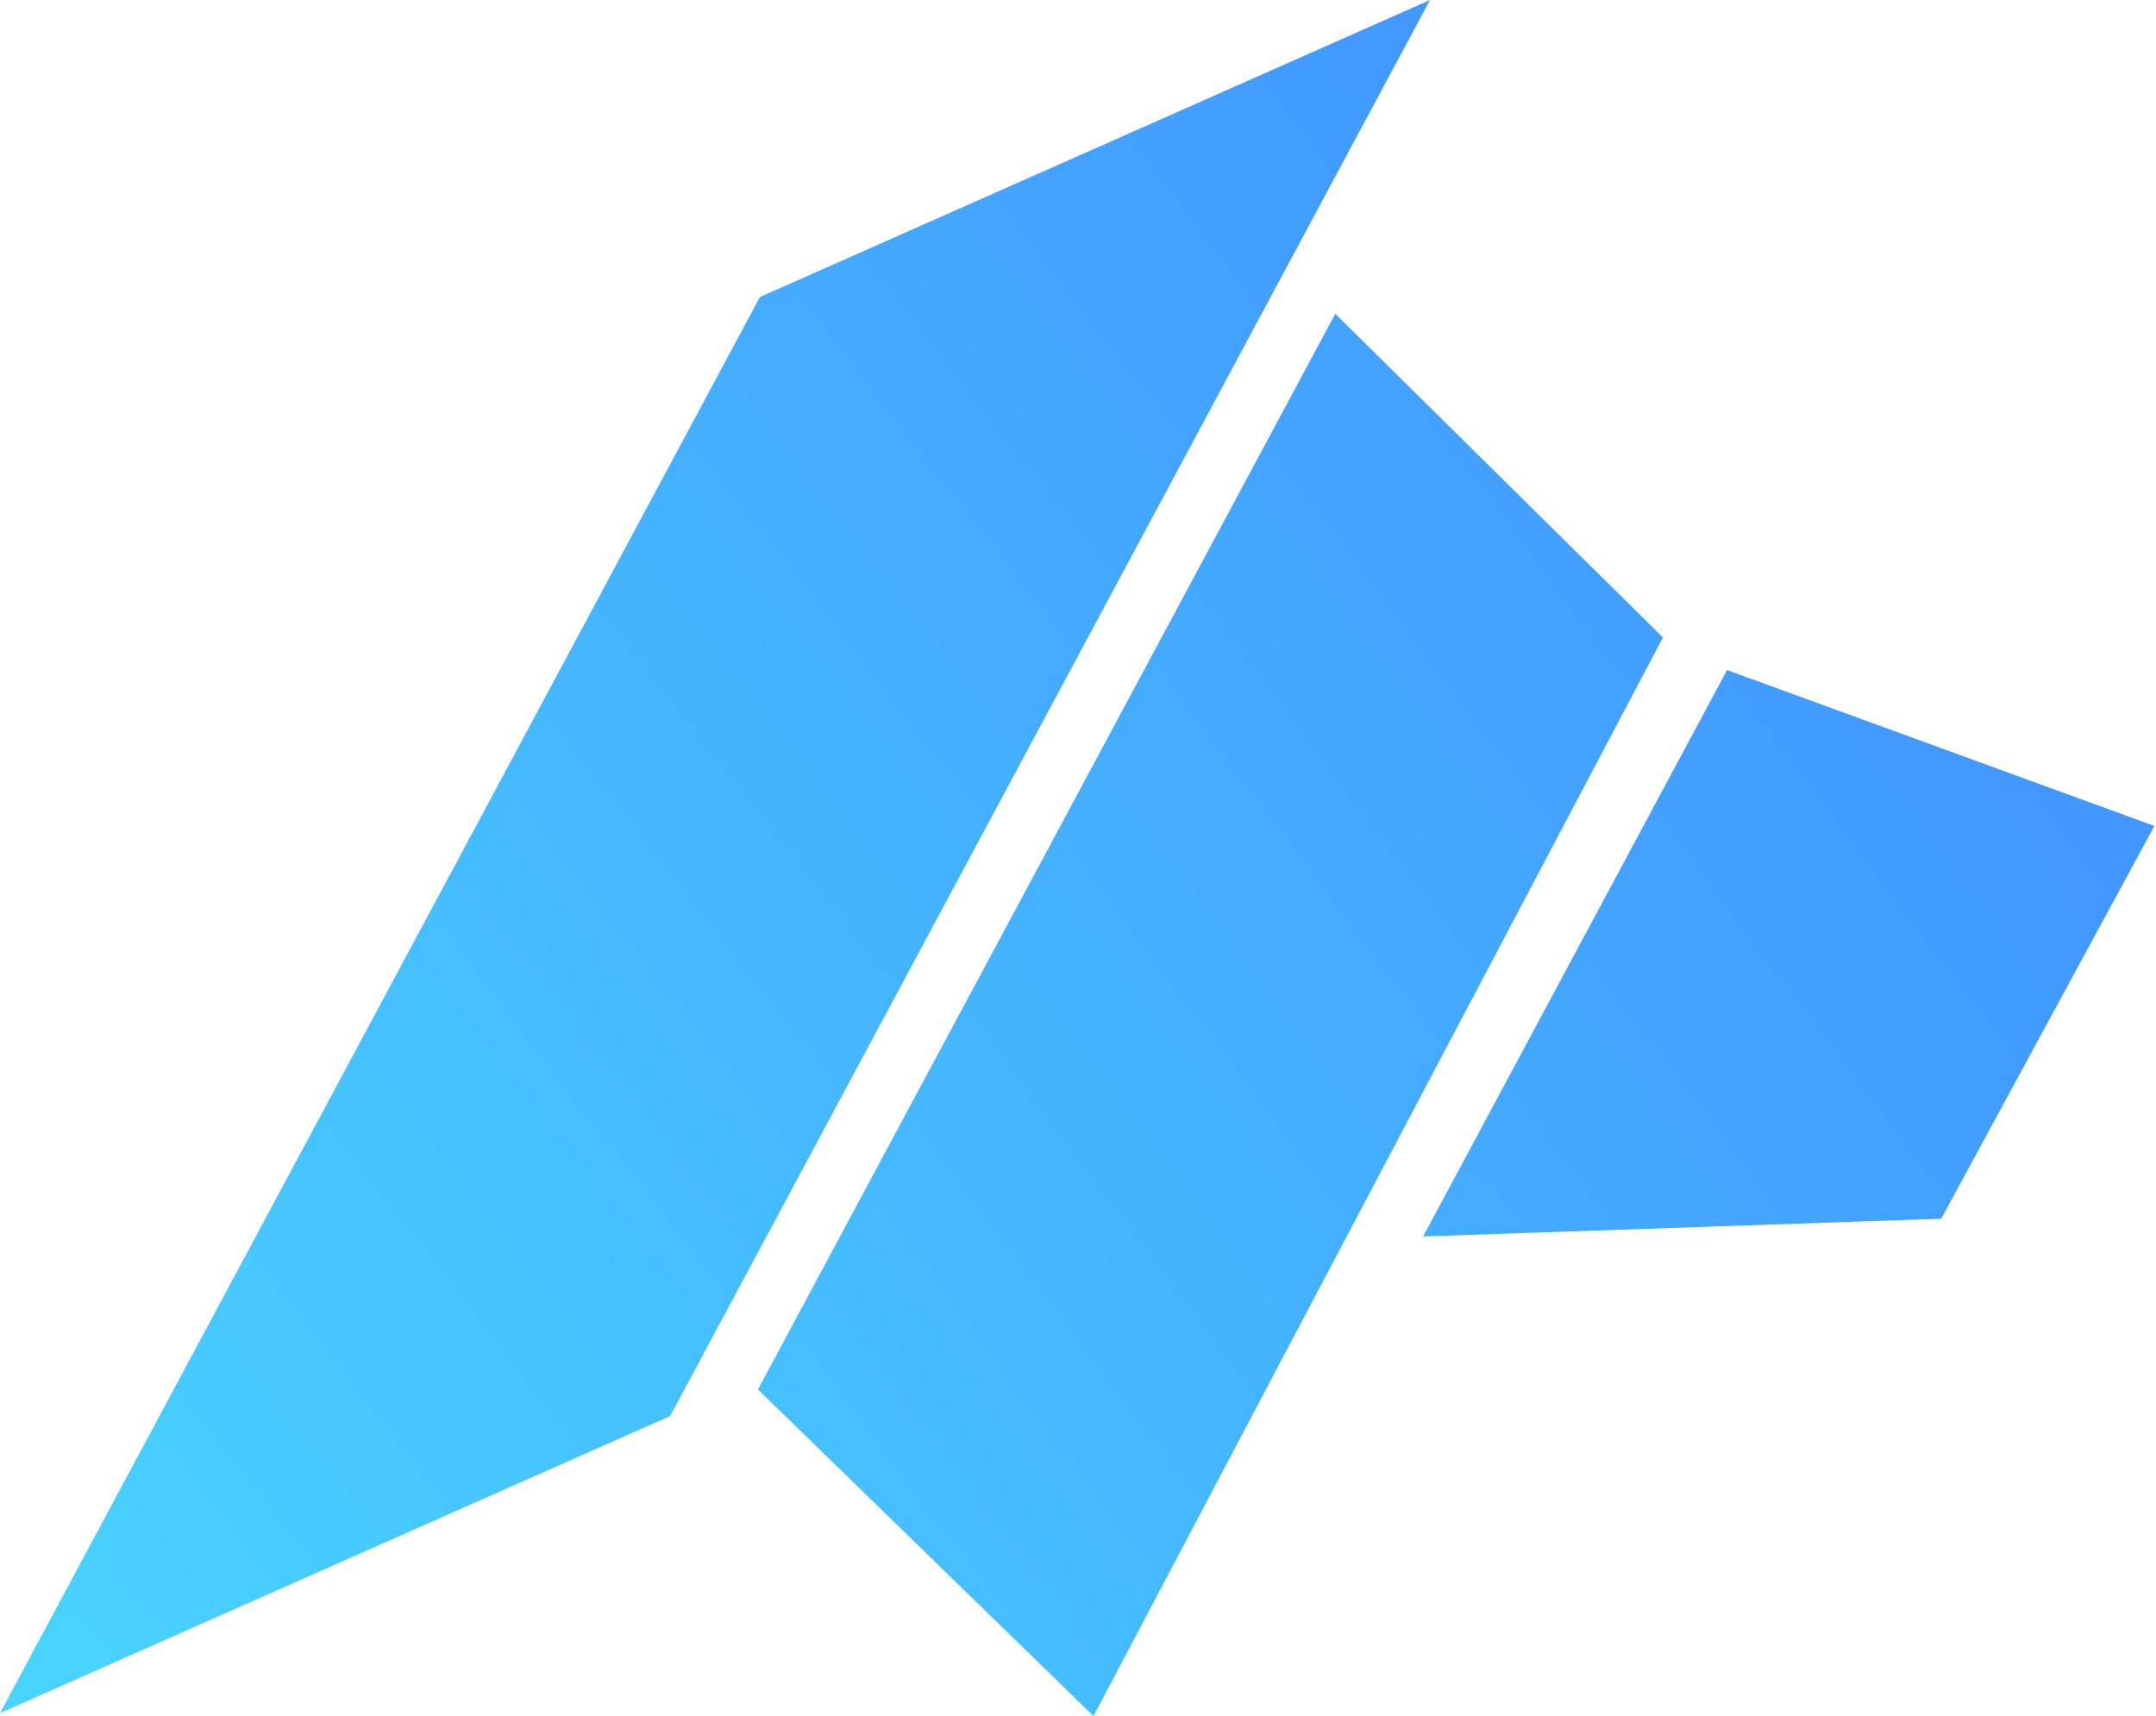 <svg width="201" height="160" viewBox="0 0 201 160" fill="none" xmlns="http://www.w3.org/2000/svg">
<g clip-path="url(#clip0_3_51)">
<path d="M0 159.724L70.845 27.694L133.317 0L62.472 132.03L0 159.724Z" fill="url(#paint0_linear_3_51)"/>
<path d="M70.661 129.546L124.485 29.258L155.031 59.436L101.943 160L70.661 129.546Z" fill="url(#paint1_linear_3_51)"/>
<path d="M161.011 62.473L200.85 77.01L180.977 113.629L132.673 115.285L161.011 62.473Z" fill="url(#paint2_linear_3_51)"/>
</g>
<defs>
<linearGradient id="paint0_linear_3_51" x1="0.144" y1="159.627" x2="205.51" y2="-0.352" gradientUnits="userSpaceOnUse">
<stop stop-color="#48D5FF"/>
<stop offset="1" stop-color="#4086FF"/>
</linearGradient>
<linearGradient id="paint1_linear_3_51" x1="1.924" y1="160.072" x2="215.805" y2="-0.363" gradientUnits="userSpaceOnUse">
<stop stop-color="#48D5FF"/>
<stop offset="1" stop-color="#4086FF"/>
</linearGradient>
<linearGradient id="paint2_linear_3_51" x1="1.034" y1="159.405" x2="208.452" y2="2.886" gradientUnits="userSpaceOnUse">
<stop stop-color="#48D5FF"/>
<stop offset="1" stop-color="#4086FF"/>
</linearGradient>
<clipPath id="clip0_3_51">
<rect width="200.85" height="160" fill="white"/>
</clipPath>
</defs>
</svg>
